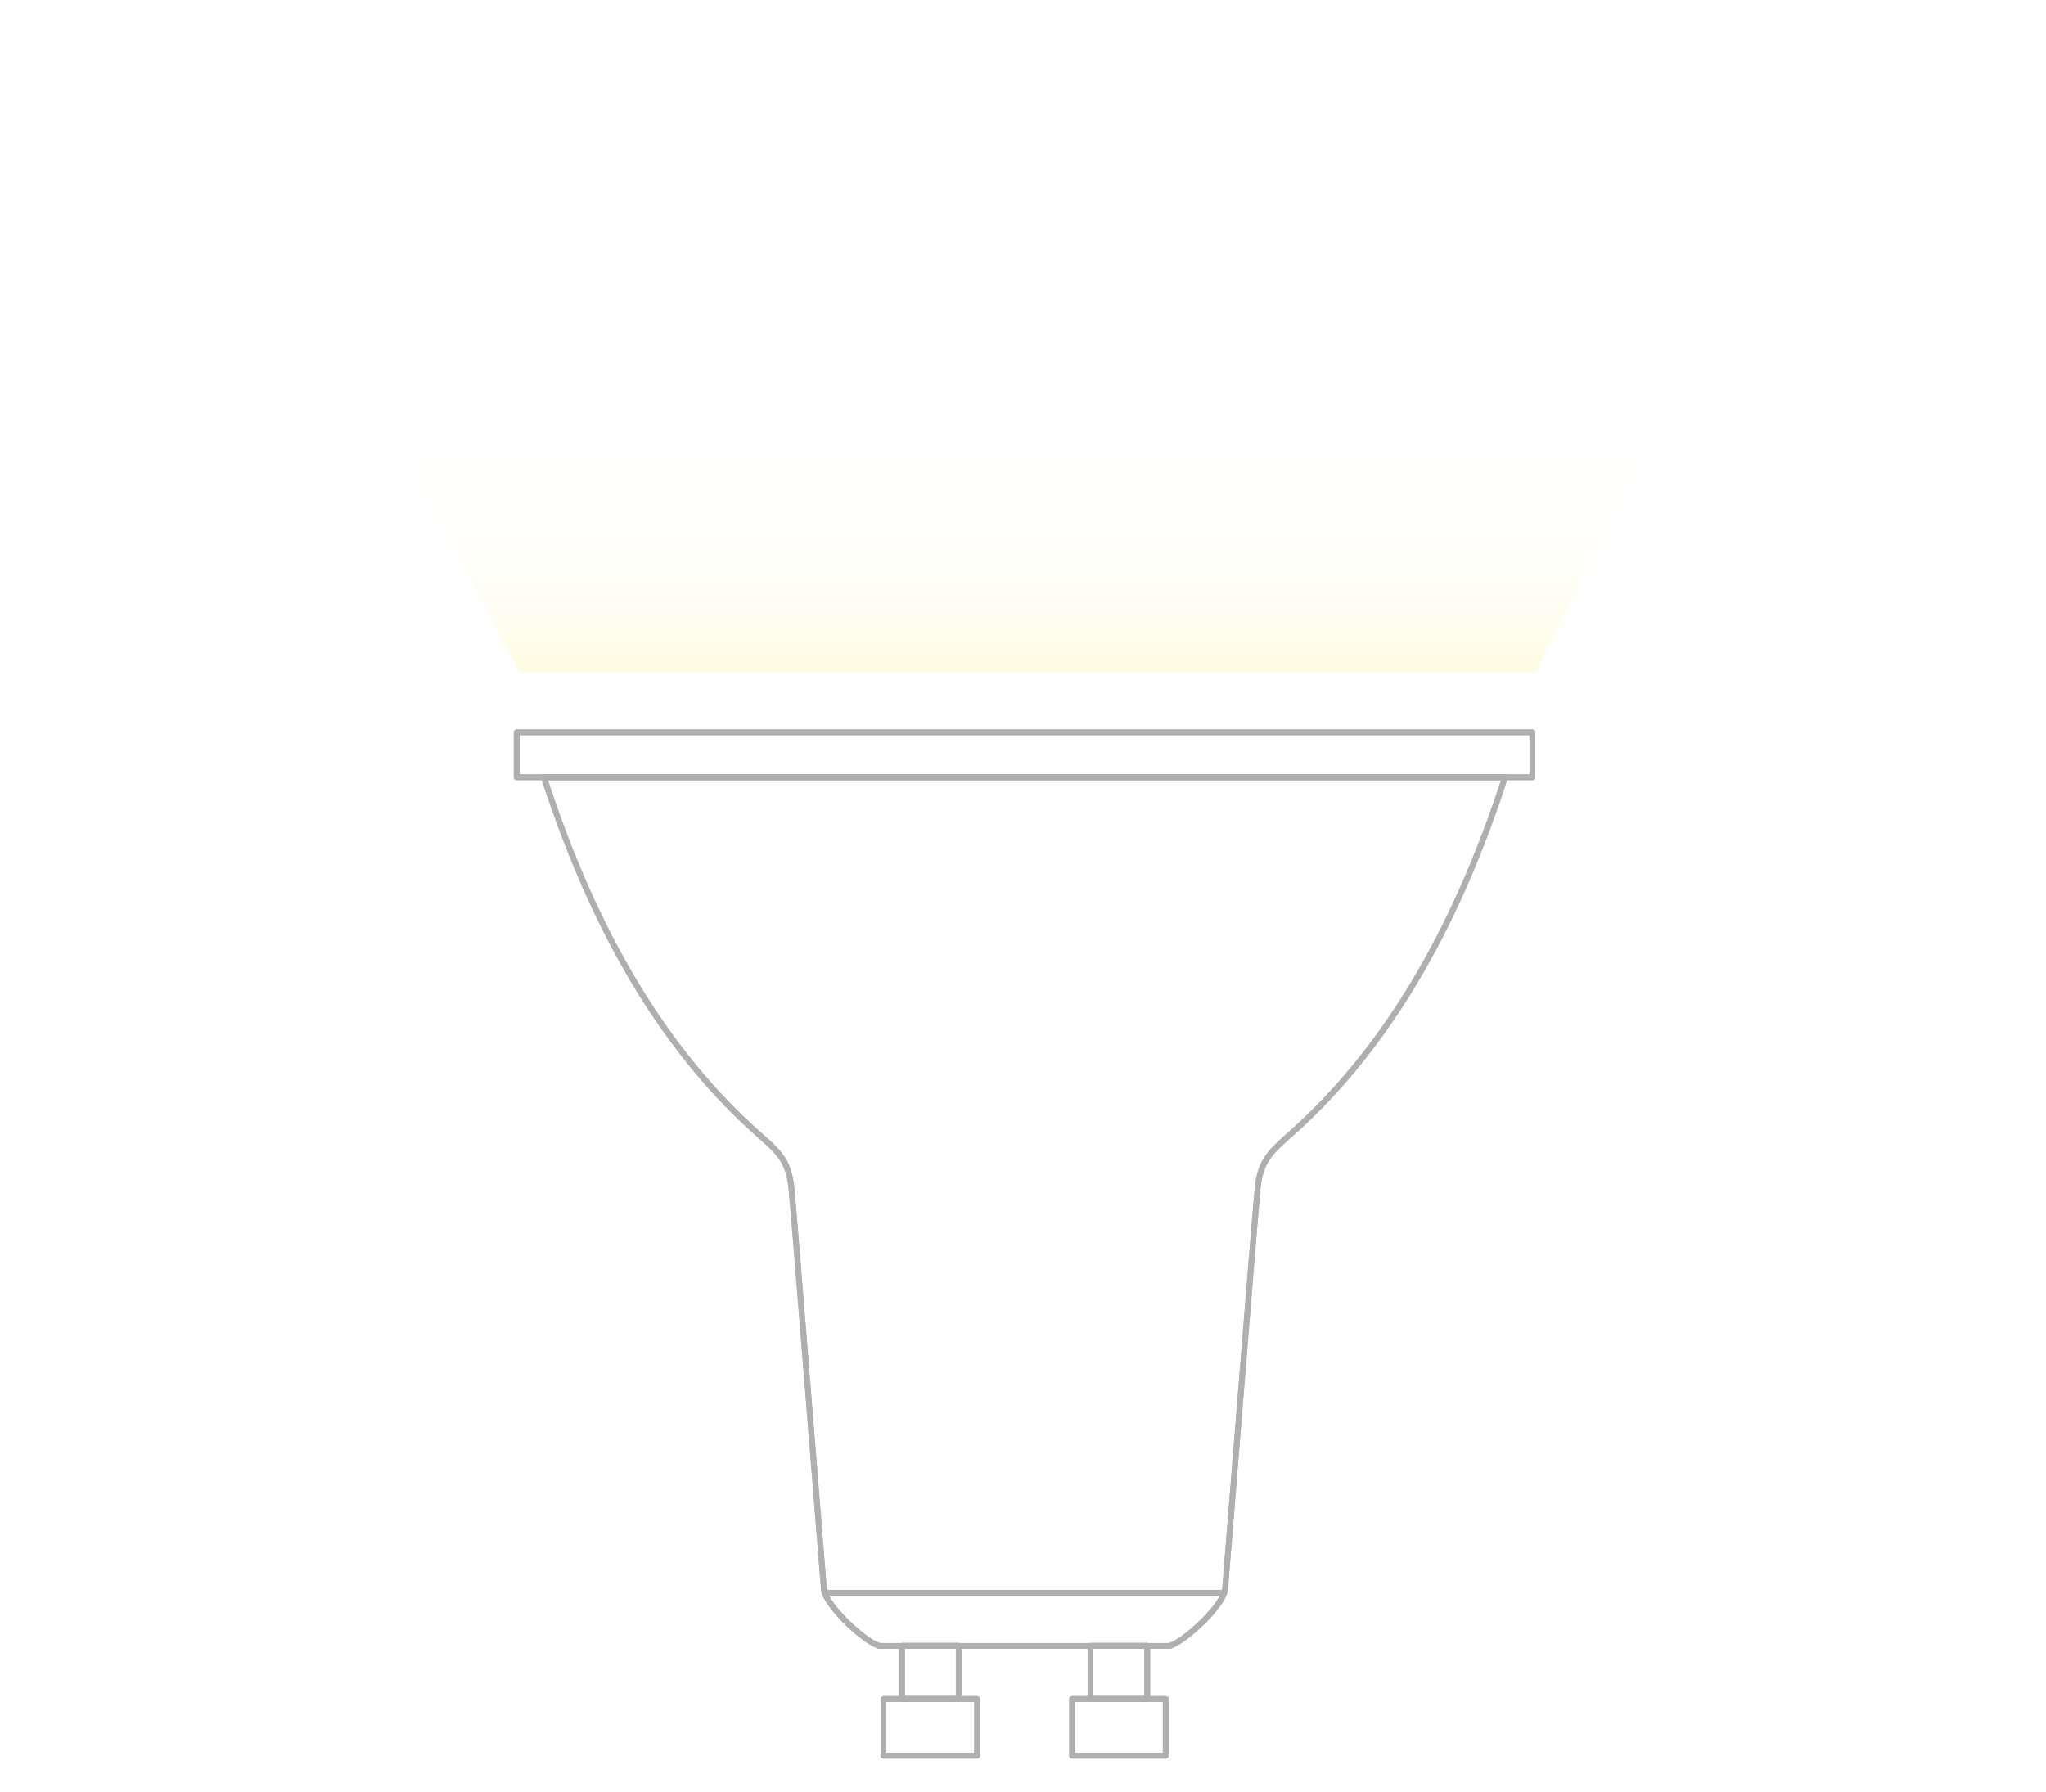 <?xml version="1.0" encoding="UTF-8"?>
<svg id="Layer_2" data-name="Layer 2" xmlns="http://www.w3.org/2000/svg" xmlns:xlink="http://www.w3.org/1999/xlink" viewBox="0 0 177 155.03">
  <defs>
    <style>
      .cls-1, .cls-2 {
        fill: none;
      }

      .cls-2 {
        stroke: #afafaf;
        stroke-linecap: round;
        stroke-linejoin: round;
        stroke-width: .5px;
      }

      .cls-3 {
        fill: url(#linear-gradient);
        filter: url(#drop-shadow-1);
      }
    </style>
    <linearGradient id="linear-gradient" x1="88.84" y1="35.35" x2="88.84" y2="63.15" gradientUnits="userSpaceOnUse">
      <stop offset="0" stop-color="#fff" stop-opacity="0"/>
      <stop offset=".16" stop-color="#fffefd" stop-opacity=".02"/>
      <stop offset=".32" stop-color="#fffef9" stop-opacity=".07"/>
      <stop offset=".48" stop-color="#fffdf2" stop-opacity=".15"/>
      <stop offset=".65" stop-color="#fffce8" stop-opacity=".26"/>
      <stop offset=".82" stop-color="#fffadc" stop-opacity=".41"/>
      <stop offset=".99" stop-color="#fff9cd" stop-opacity=".58"/>
      <stop offset="1" stop-color="#fff9cc" stop-opacity=".6"/>
    </linearGradient>
    <filter id="drop-shadow-1" x="0" y="0" width="177" height="89" filterUnits="userSpaceOnUse">
      <feOffset dx="0" dy="-5"/>
      <feGaussianBlur result="blur" stdDeviation="10"/>
      <feFlood flood-color="#fff9cc" flood-opacity=".2"/>
      <feComposite in2="blur" operator="in"/>
      <feComposite in="SourceGraphic"/>
    </filter>
  </defs>
  <g id="Layer_2-2" data-name="Layer 2">
    <g>
      <g id="g10-2">
        <g id="g12-2">
          <path id="path14-4" class="cls-2" d="M82.94,147h-4.91v-4.6h4.91v4.6"/>
          <path id="path16-4" class="cls-2" d="M82.94,147h-4.91v-4.6h4.91v4.6Z"/>
          <path id="path18-4" class="cls-2" d="M84.53,147h-8.1v4.91h8.1v-4.91"/>
          <path id="path20-3" class="cls-2" d="M84.53,147h-8.1v4.91h8.1v-4.91Z"/>
          <path id="path22-4" class="cls-2" d="M94.34,147h4.91v-4.6h-4.91v4.6"/>
          <path id="path24-4" class="cls-2" d="M94.34,147h4.91v-4.6h-4.91v4.6Z"/>
          <path id="path26-4" class="cls-2" d="M92.75,147h8.1v4.91h-8.1v-4.91"/>
          <path id="path28-4" class="cls-2" d="M92.75,147h8.1v4.91h-8.1v-4.91Z"/>
          <path id="path30-4" class="cls-2" d="M130.2,67.25c-4.45,13.79-10.69,23.96-18.7,31.01-1.71,1.51-2.47,2.31-2.7,4.54-.23,2.24-2.69,33.24-2.82,34.71-.13,1.47-3.93,4.9-4.91,4.9h-24.88c-.98,0-4.78-3.43-4.91-4.9s-2.58-32.47-2.81-34.71-.99-3.04-2.71-4.54c-8.01-7.05-14.25-17.22-18.7-31.01h83.12"/>
          <path id="path32-4" class="cls-2" d="M130.2,67.25c-4.45,13.79-10.69,23.96-18.7,31.01-1.71,1.51-2.47,2.31-2.7,4.54-.23,2.24-2.69,33.24-2.82,34.71-.13,1.47-3.93,4.9-4.91,4.9h-24.88c-.98,0-4.78-3.43-4.91-4.9s-2.58-32.47-2.81-34.71-.99-3.04-2.71-4.54c-8.01-7.05-14.25-17.22-18.7-31.01h83.14Z"/>
          <path id="path34-4" class="cls-2" d="M132.57,67.25H44.7v-3.89h87.87v3.89"/>
          <path id="path36-4" class="cls-2" d="M132.57,67.25H44.7v-3.89h87.87v3.89Z"/>
          <path id="path92" class="cls-2" d="M105.88,137.81h-34.51"/>
        </g>
      </g>
      <polygon class="cls-3" points="146.95 35.35 30.74 35.35 44.91 63.15 132.78 63.15 146.95 35.35"/>
    </g>
    <rect class="cls-1" x="28.84" y="15.03" width="120" height="140"/>
  </g>
</svg>